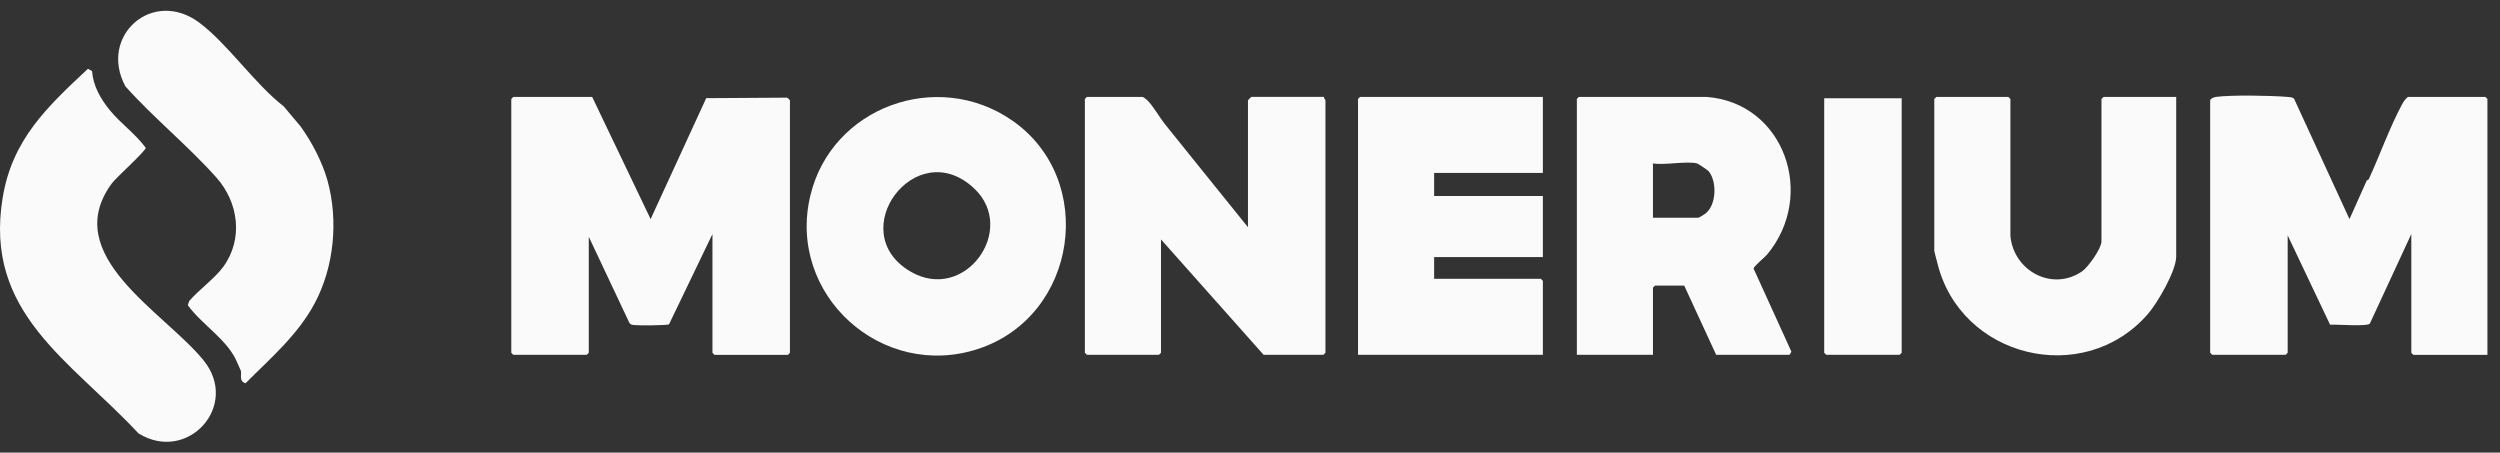<svg width="116" height="21" viewBox="0 0 116 21" fill="none" xmlns="http://www.w3.org/2000/svg">
<rect x="0" y="0" width="116" height="21" fill="#333333" stroke="none"/>
<path d="M27.477 4.497L30.189 10.166L32.768 4.555L36.526 4.531C36.556 4.545 36.653 4.644 36.653 4.656V16.371L36.559 16.466H33.153L33.058 16.371V10.86L31.042 15.05C30.944 15.1 29.617 15.108 29.429 15.083C29.342 15.071 29.263 15.071 29.207 14.989L27.319 10.985V16.37L27.225 16.464H23.819L23.724 16.37V4.591L23.819 4.497H27.477Z" fill="#FAFAFA"/>
<path d="M102.552 4.655C102.58 4.558 102.738 4.507 102.833 4.495C103.532 4.4 105.382 4.433 106.117 4.495C106.232 4.505 106.349 4.5 106.444 4.579L109.016 10.167L109.811 8.39C109.83 8.35 109.899 8.341 109.909 8.318C110.403 7.254 110.881 5.907 111.451 4.852C111.527 4.71 111.6 4.599 111.727 4.498H115.322L115.417 4.593V16.465H111.98L111.885 16.37V10.859L109.961 15.015C109.836 15.161 108.406 15.047 108.115 15.065L106.148 10.921V16.369L106.053 16.463H102.647L102.552 16.369V4.655Z" fill="#FAFAFA"/>
<path d="M53.017 4.497C53.069 4.508 53.19 4.609 53.238 4.655C53.493 4.896 53.821 5.476 54.061 5.771C55.343 7.354 56.617 8.955 57.906 10.542V4.653C57.906 4.642 58.052 4.496 58.063 4.496H61.437C61.417 4.557 61.501 4.632 61.501 4.653V16.368L61.406 16.463H58.631L53.87 11.109V16.368L53.775 16.463H50.433L50.338 16.368V4.592L50.433 4.497H53.018H53.017Z" fill="#FAFAFA"/>
<path d="M79.188 4.497C82.788 4.772 84.292 9.058 81.989 11.816C81.873 11.954 81.374 12.351 81.366 12.462L83.121 16.317L83.035 16.464H79.63L78.148 13.252H76.793L76.698 13.346V16.464H73.166V4.591L73.261 4.497H79.189H79.188ZM78.746 7.583C78.235 7.462 77.261 7.674 76.697 7.583V10.102H78.809C78.829 10.102 79.082 9.949 79.126 9.915C79.642 9.523 79.681 8.435 79.283 7.945C79.24 7.892 78.786 7.592 78.745 7.583H78.746Z" fill="#FAFAFA"/>
<path d="M46.969 5.593C50.911 8.329 50.004 14.646 45.417 16.179C40.93 17.678 36.492 13.674 37.602 9.067C38.593 4.955 43.498 3.184 46.969 5.593ZM45.202 8.744C42.498 6.199 39.106 10.764 42.249 12.601C44.767 14.073 47.225 10.648 45.202 8.744Z" fill="#FAFAFA"/>
<path d="M71.589 4.497V8.024H66.544V9.095H71.589V11.929H66.544V12.936H71.494L71.589 13.031V16.463H63.012V4.591L63.107 4.497H71.589Z" fill="#FAFAFA"/>
<path d="M93.283 10.953C93.434 12.559 95.205 13.539 96.6 12.597C96.891 12.4 97.508 11.528 97.508 11.205V4.591L97.602 4.497H100.976V11.898C100.976 12.57 100.106 14.064 99.648 14.587C96.656 17.997 90.957 16.589 89.892 12.198C89.867 12.096 89.751 11.675 89.751 11.646V4.593L89.846 4.498H93.188L93.283 4.593V10.954V10.953Z" fill="#FAFAFA"/>
<path d="M5.084 5.1C5.589 5.722 6.293 6.214 6.762 6.859C6.762 7.01 5.393 8.232 5.186 8.513C2.738 11.85 7.617 14.472 9.441 16.714C11.152 18.817 8.709 21.513 6.43 20.113C3.247 16.7 -0.757 14.523 0.124 9.173C0.568 6.474 2.173 4.976 4.08 3.191L4.271 3.299C4.324 3.984 4.658 4.574 5.085 5.1H5.084Z" fill="#FAFAFA"/>
<path d="M9.258 1.06C10.577 2.049 11.817 3.892 13.165 4.936L13.949 5.867C14.47 6.594 14.959 7.522 15.198 8.385C15.701 10.213 15.512 12.362 14.607 14.062C13.82 15.542 12.561 16.609 11.393 17.783C11.073 17.686 11.223 17.412 11.175 17.199C11.17 17.178 11.059 16.953 11.016 16.844C10.585 15.768 9.377 15.083 8.714 14.16L8.778 13.971C9.227 13.442 9.957 12.93 10.356 12.385C11.303 11.089 11.068 9.393 10.044 8.242C8.745 6.78 7.131 5.474 5.82 4.009C4.56 1.675 7.079 -0.578 9.261 1.06H9.258Z" fill="#FAFAFA"/>
<path d="M88.238 4.56V16.369L88.144 16.463H84.738L84.643 16.369V4.56H88.238Z" fill="#FAFAFA"/>
</svg>
